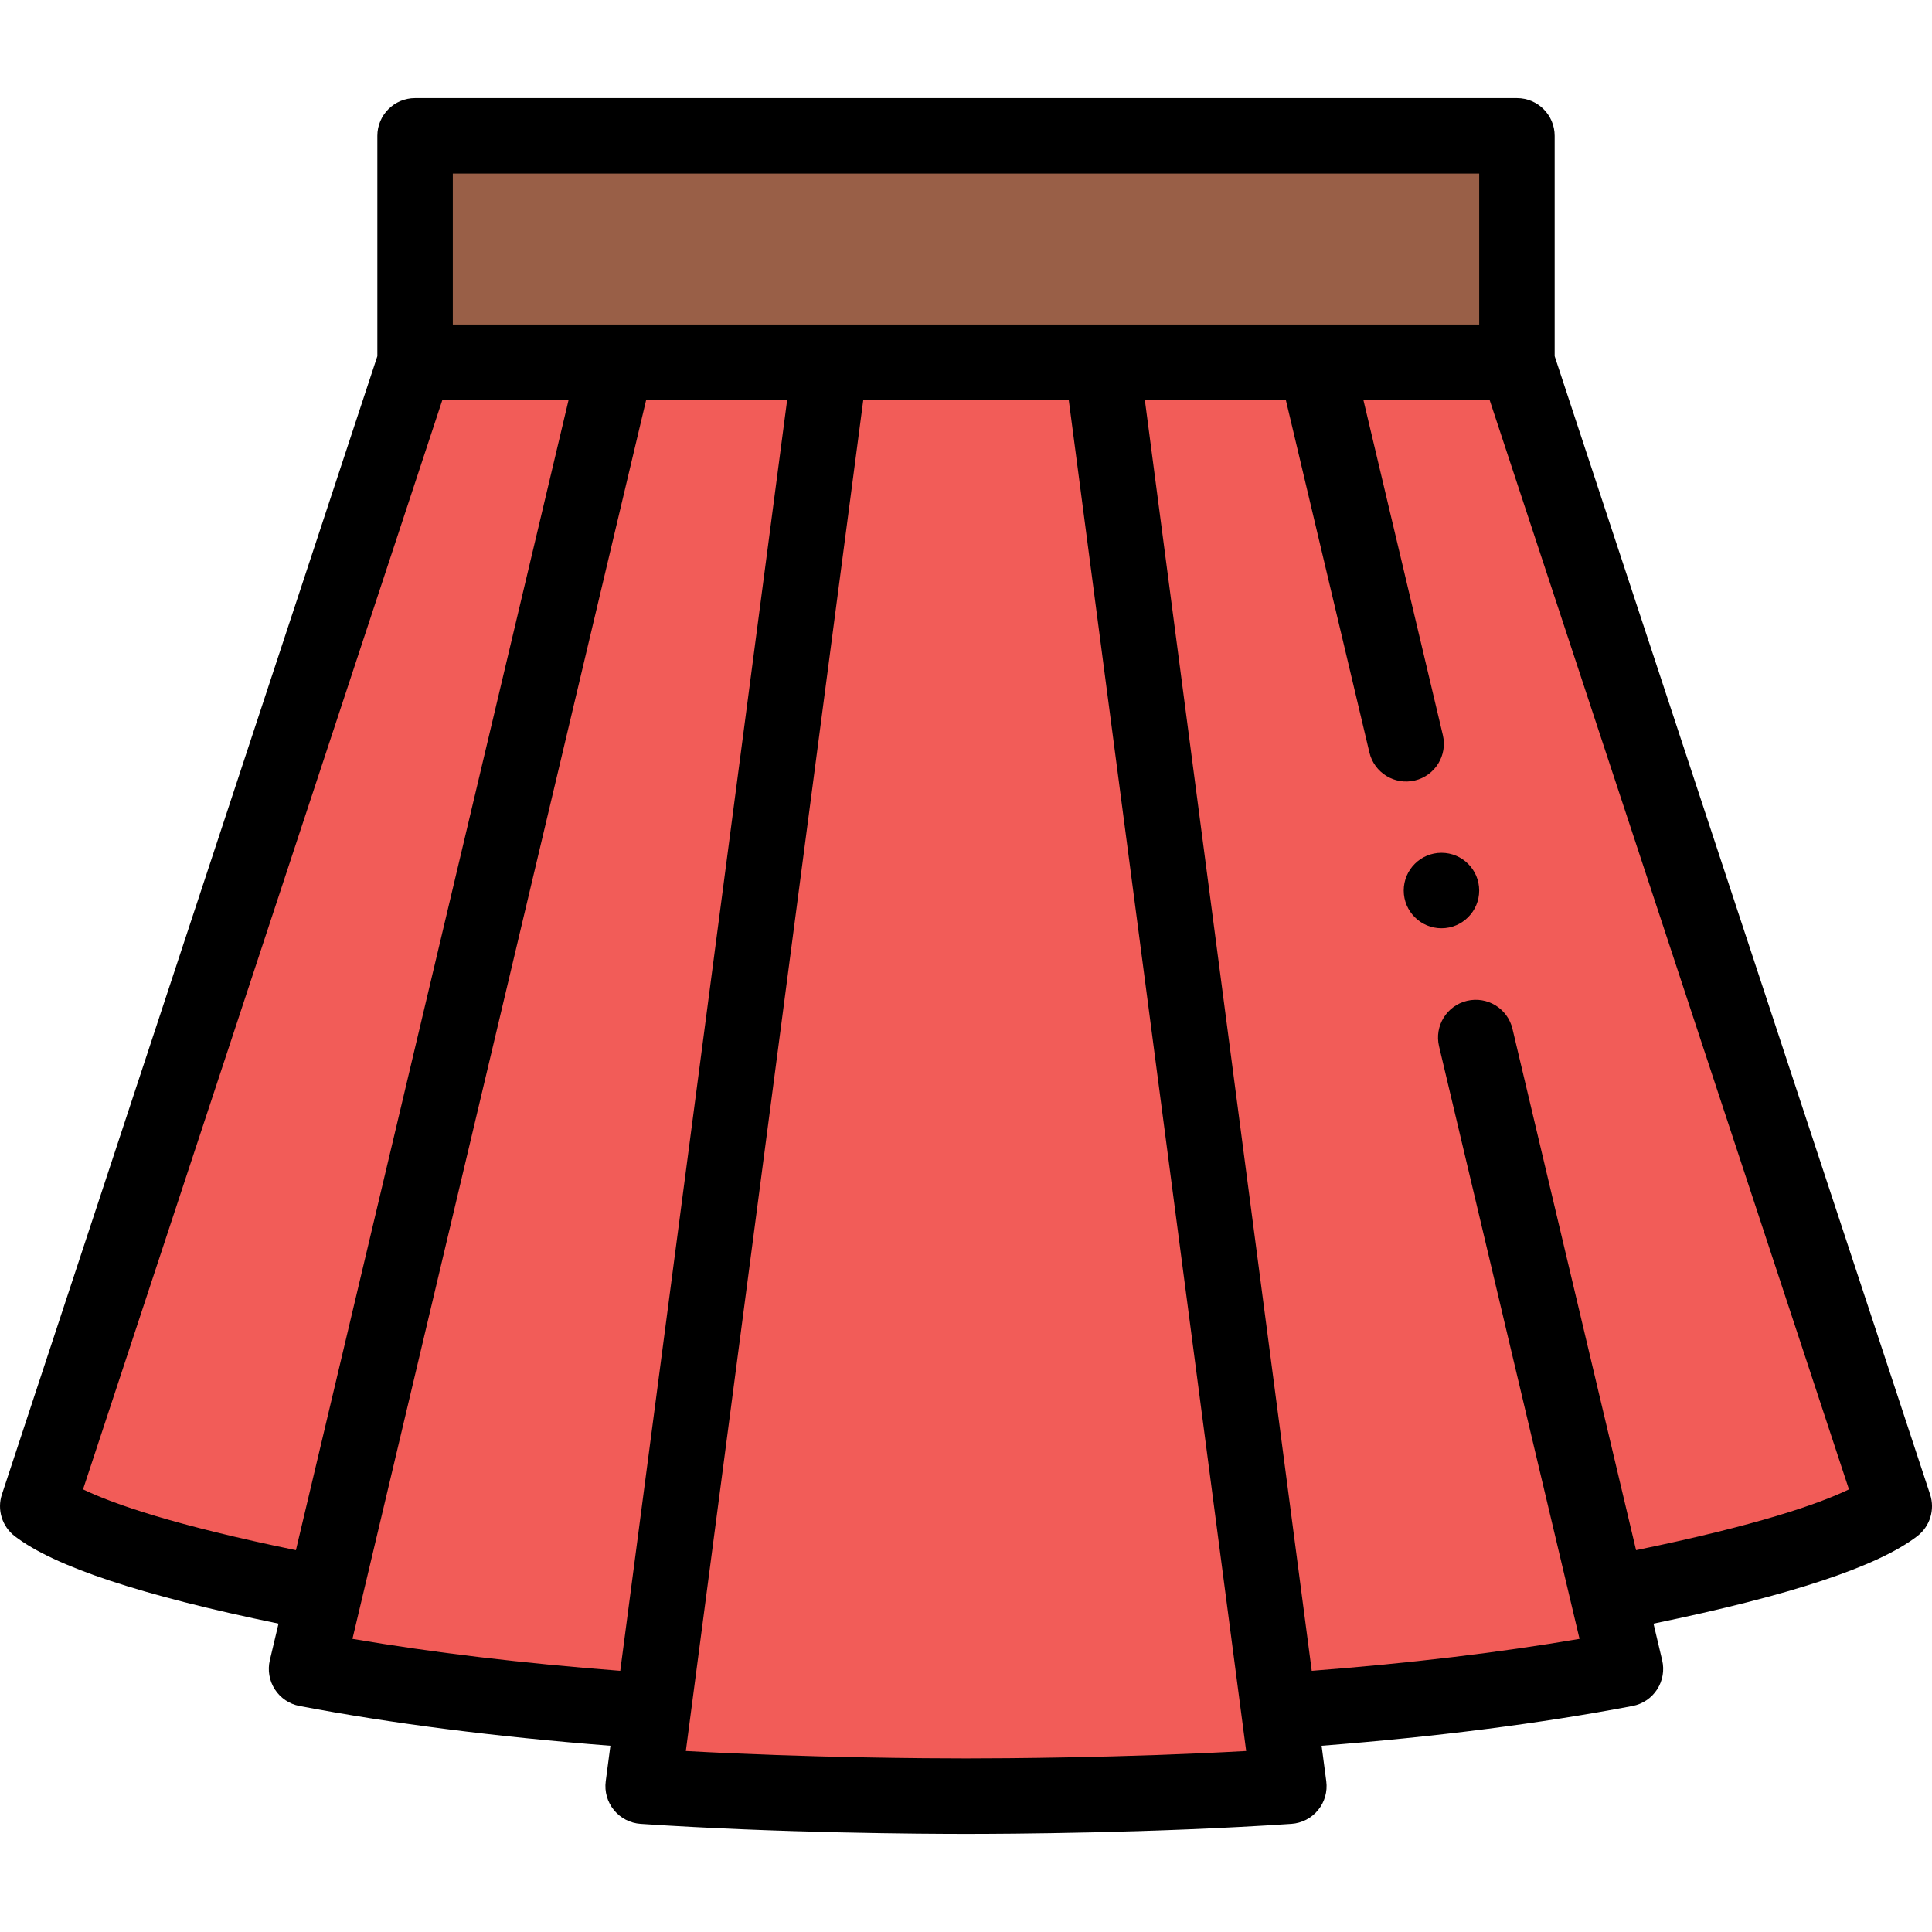 <svg height="511pt" viewBox="0 -25 511.998 511" width="511pt" xmlns="http://www.w3.org/2000/svg"><path d="m402 10.5v60c-105.883 0-192.719 0-292 0v-60zm0 0" fill="#995f47"/><path d="m426.07 397c32.391-6.242 64.09-14.273 75.93-23.332l-100-303.168c-59.355 0-227.289 0-292 0l-100 303.168c11.84 9.059 43.539 17.09 75.93 23.332l-4.691 19.777c28.25 5.383 59.891 9 91.82 11.16l-2.621 19.922c31.98 2.148 66.383 2.641 85.562 2.641s53.578-.492 85.559-2.641l-2.621-19.922c31.93-2.16 63.57-5.777 91.82-11.16zm0 0" fill="#f25c58"/><path d="m382 200.5c-5.52 0-10 4.48-10 10s4.48 10 10 10 10-4.48 10-10-4.48-10-10-10zm0 0"/><path d="m412 68.891v-58.391c0-5.523-4.48-10-10-10h-292c-5.523 0-10 4.477-10 10v58.395l-99.496 301.641c-1.332 4.043.039 8.488 3.418 11.074 10.531 8.059 33.449 15.66 69.887 23.168l-2.301 9.695c-.629 2.656-.145 5.453 1.34 7.742 1.484 2.293 3.84 3.875 6.52 4.387 24.324 4.633 52.004 8.168 82.395 10.539l-1.238 9.414c-.359 2.738.43 5.504 2.18 7.641 1.754 2.141 4.309 3.457 7.066 3.641 36.75 2.473 75.293 2.664 86.23 2.664s49.477-.191 86.23-2.664c2.754-.184 5.312-1.5 7.062-3.641 1.75-2.137 2.539-4.898 2.18-7.641l-1.238-9.414c30.391-2.371 58.07-5.906 82.395-10.539 2.68-.508 5.035-2.094 6.52-4.387 1.484-2.289 1.969-5.086 1.34-7.742l-2.297-9.695c36.434-7.508 59.352-15.109 69.883-23.168 3.383-2.586 4.754-7.031 3.422-11.074zm-292-48.391h272v40c-14.816 0-261.652 0-272 0zm-97.996 348.695 95.227-288.699h33.449l-72.258 304.812c-32.129-6.598-48.297-12.203-56.418-16.113zm149.23-288.695h37.367l-44.227 336.781c-25.84-1.984-49.633-4.824-70.969-8.469zm84.766 360c-9.727 0-41.582-.156-74.246-1.969l47.02-358.031h54.453l45.797 348.742 1.223 9.289c-32.664 1.812-64.523 1.969-74.246 1.969zm177.574-55.191-32.754-138.156c-1.273-5.375-6.664-8.699-12.039-7.426-5.371 1.273-8.695 6.664-7.422 12.039l37.234 157.047c-21.336 3.645-45.129 6.484-70.969 8.469l-44.227-336.781h37.363l22.148 93.414c1.266 5.34 6.625 8.707 12.035 7.426 5.375-1.273 8.699-6.664 7.426-12.035l-21.055-88.805h33.453l95.227 288.699c-8.121 3.906-24.289 9.512-56.422 16.109zm0 0"/></svg>